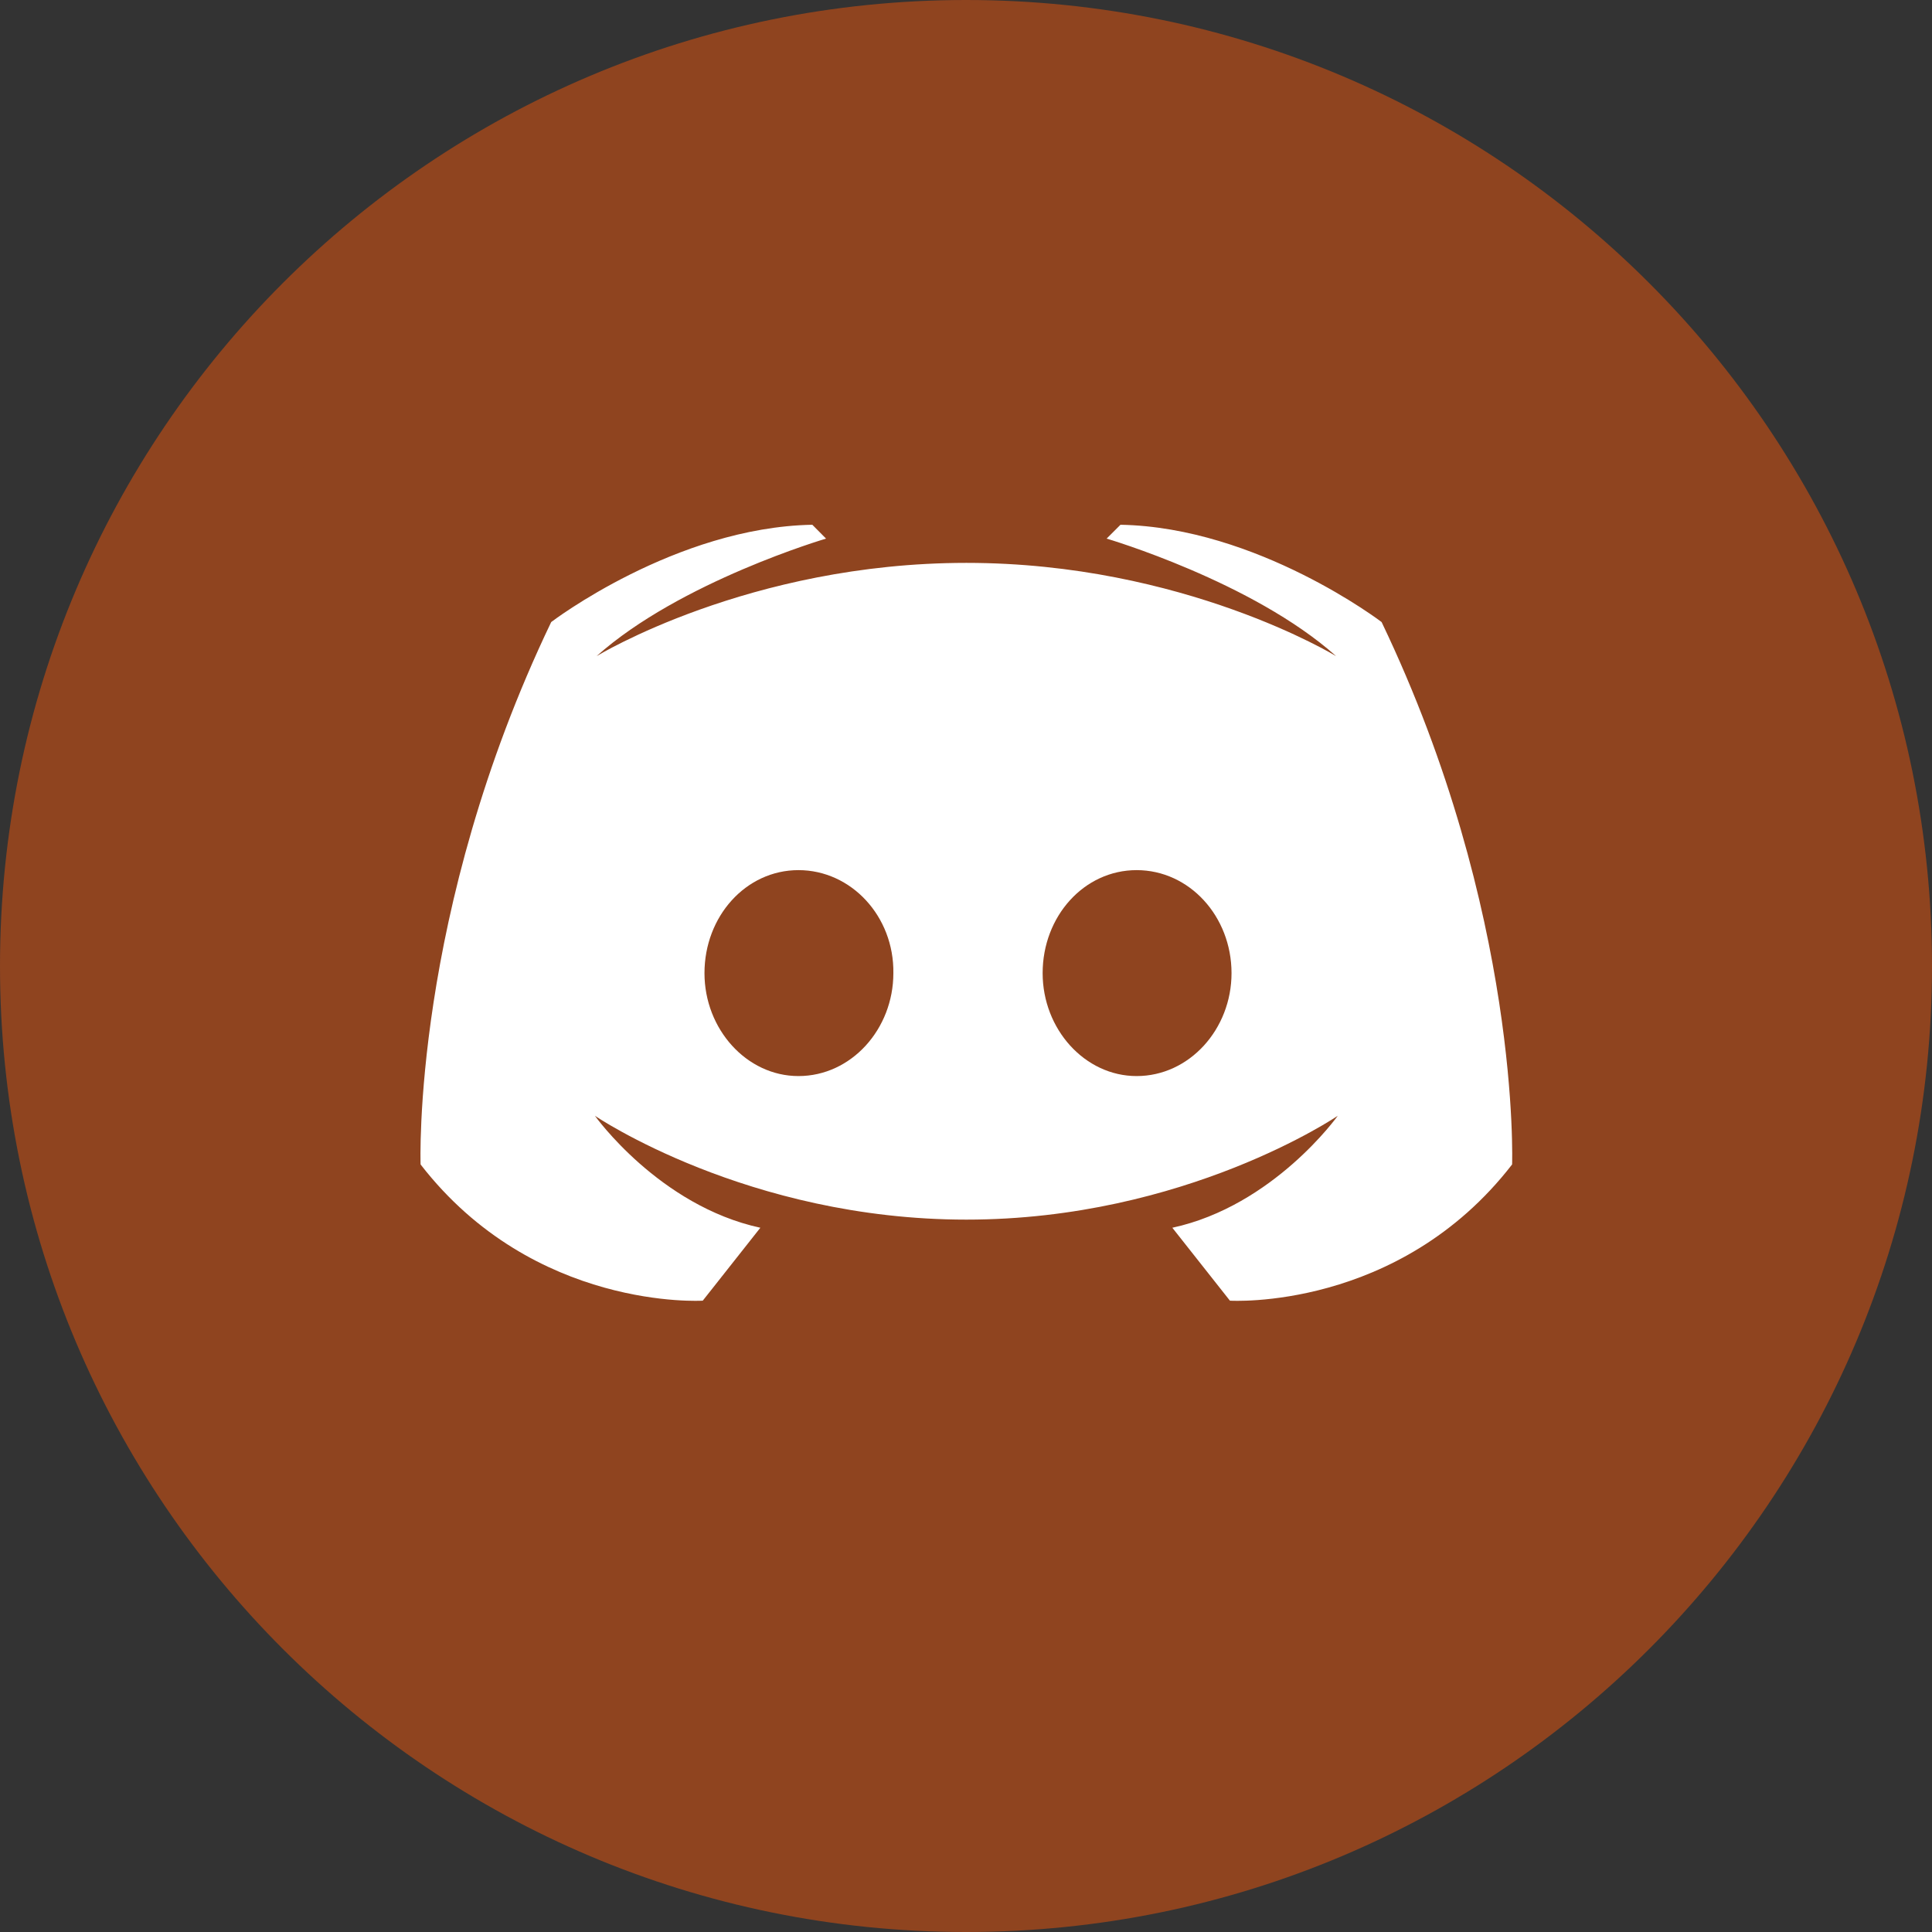 <svg xmlns="http://www.w3.org/2000/svg" xmlns:xlink="http://www.w3.org/1999/xlink" fill="none" version="1.1" width="16.877" height="16.877" viewBox="0 0 16.877 16.877"><rect x="0" y="0" width="16.877" height="16.877" fill="#333333" stroke="none"/><g><g><path d="M0,8.439C0,13.099,3.778,16.877,8.439,16.877C13.099,16.877,16.877,13.099,16.877,8.439C16.877,3.778,13.099,0,8.439,0C3.778,0,0,3.778,0,8.439C0,8.439,0,8.439,0,8.439Z" fill="#8F441F" fill-opacity="1"/></g><g><path d="M3.062,3.952C3.062,3.952,13.815,3.952,13.815,3.952C13.815,3.952,13.815,11.607,13.815,11.607C13.815,11.607,3.062,11.607,3.062,11.607C3.062,11.607,3.062,3.952,3.062,3.952C3.062,3.952,3.062,3.952,3.062,3.952Z" fill="#FFFFFF" fill-opacity="1"/></g><g><path d="M11.533,15.406C11.533,15.406,2.552,14.254,2.552,14.254C1.582,14.129,1.633,11.081,1.718,10.106C1.718,10.106,2.15,5.173,2.15,5.173C2.236,4.199,3.385,3.178,4.353,3.042C4.353,3.042,12.098,1.962,12.098,1.962C13.067,1.827,15.041,5.492,15.022,6.469C15.022,6.469,14.877,13.858,14.877,13.858M8.442,4.917C6.543,4.917,5.211,5.732,5.211,5.732C5.941,5.08,7.216,4.705,7.216,4.705C7.216,4.705,7.096,4.584,7.096,4.584C5.899,4.606,4.815,5.434,4.815,5.434C3.596,7.977,3.674,10.172,3.674,10.172C4.666,11.454,6.139,11.362,6.139,11.362C6.139,11.362,6.642,10.725,6.642,10.725C5.757,10.533,5.197,9.747,5.197,9.747C5.197,9.747,6.529,10.654,8.442,10.654C10.354,10.654,11.686,9.747,11.686,9.747C11.686,9.747,11.127,10.533,10.241,10.725C10.241,10.725,10.744,11.362,10.744,11.362C10.744,11.362,12.218,11.454,13.209,10.172C13.209,10.172,13.287,7.977,12.069,5.434C12.069,5.434,10.985,4.606,9.788,4.584C9.788,4.584,9.667,4.705,9.667,4.705C9.667,4.705,10.942,5.08,11.672,5.732C11.672,5.732,10.34,4.917,8.442,4.917ZM6.975,7.601C7.436,7.601,7.811,8.005,7.804,8.501C7.804,8.99,7.436,9.4,6.975,9.4C6.522,9.4,6.154,8.99,6.154,8.501C6.154,8.005,6.515,7.601,6.975,7.601ZM9.929,7.601C10.39,7.601,10.758,8.005,10.758,8.501C10.758,8.99,10.39,9.4,9.929,9.4C9.476,9.4,9.108,8.99,9.108,8.501C9.108,8.005,9.469,7.601,9.929,7.601C9.929,7.601,9.929,7.601,9.929,7.601Z" fill="#8F441F" fill-opacity="1"/></g></g></svg>